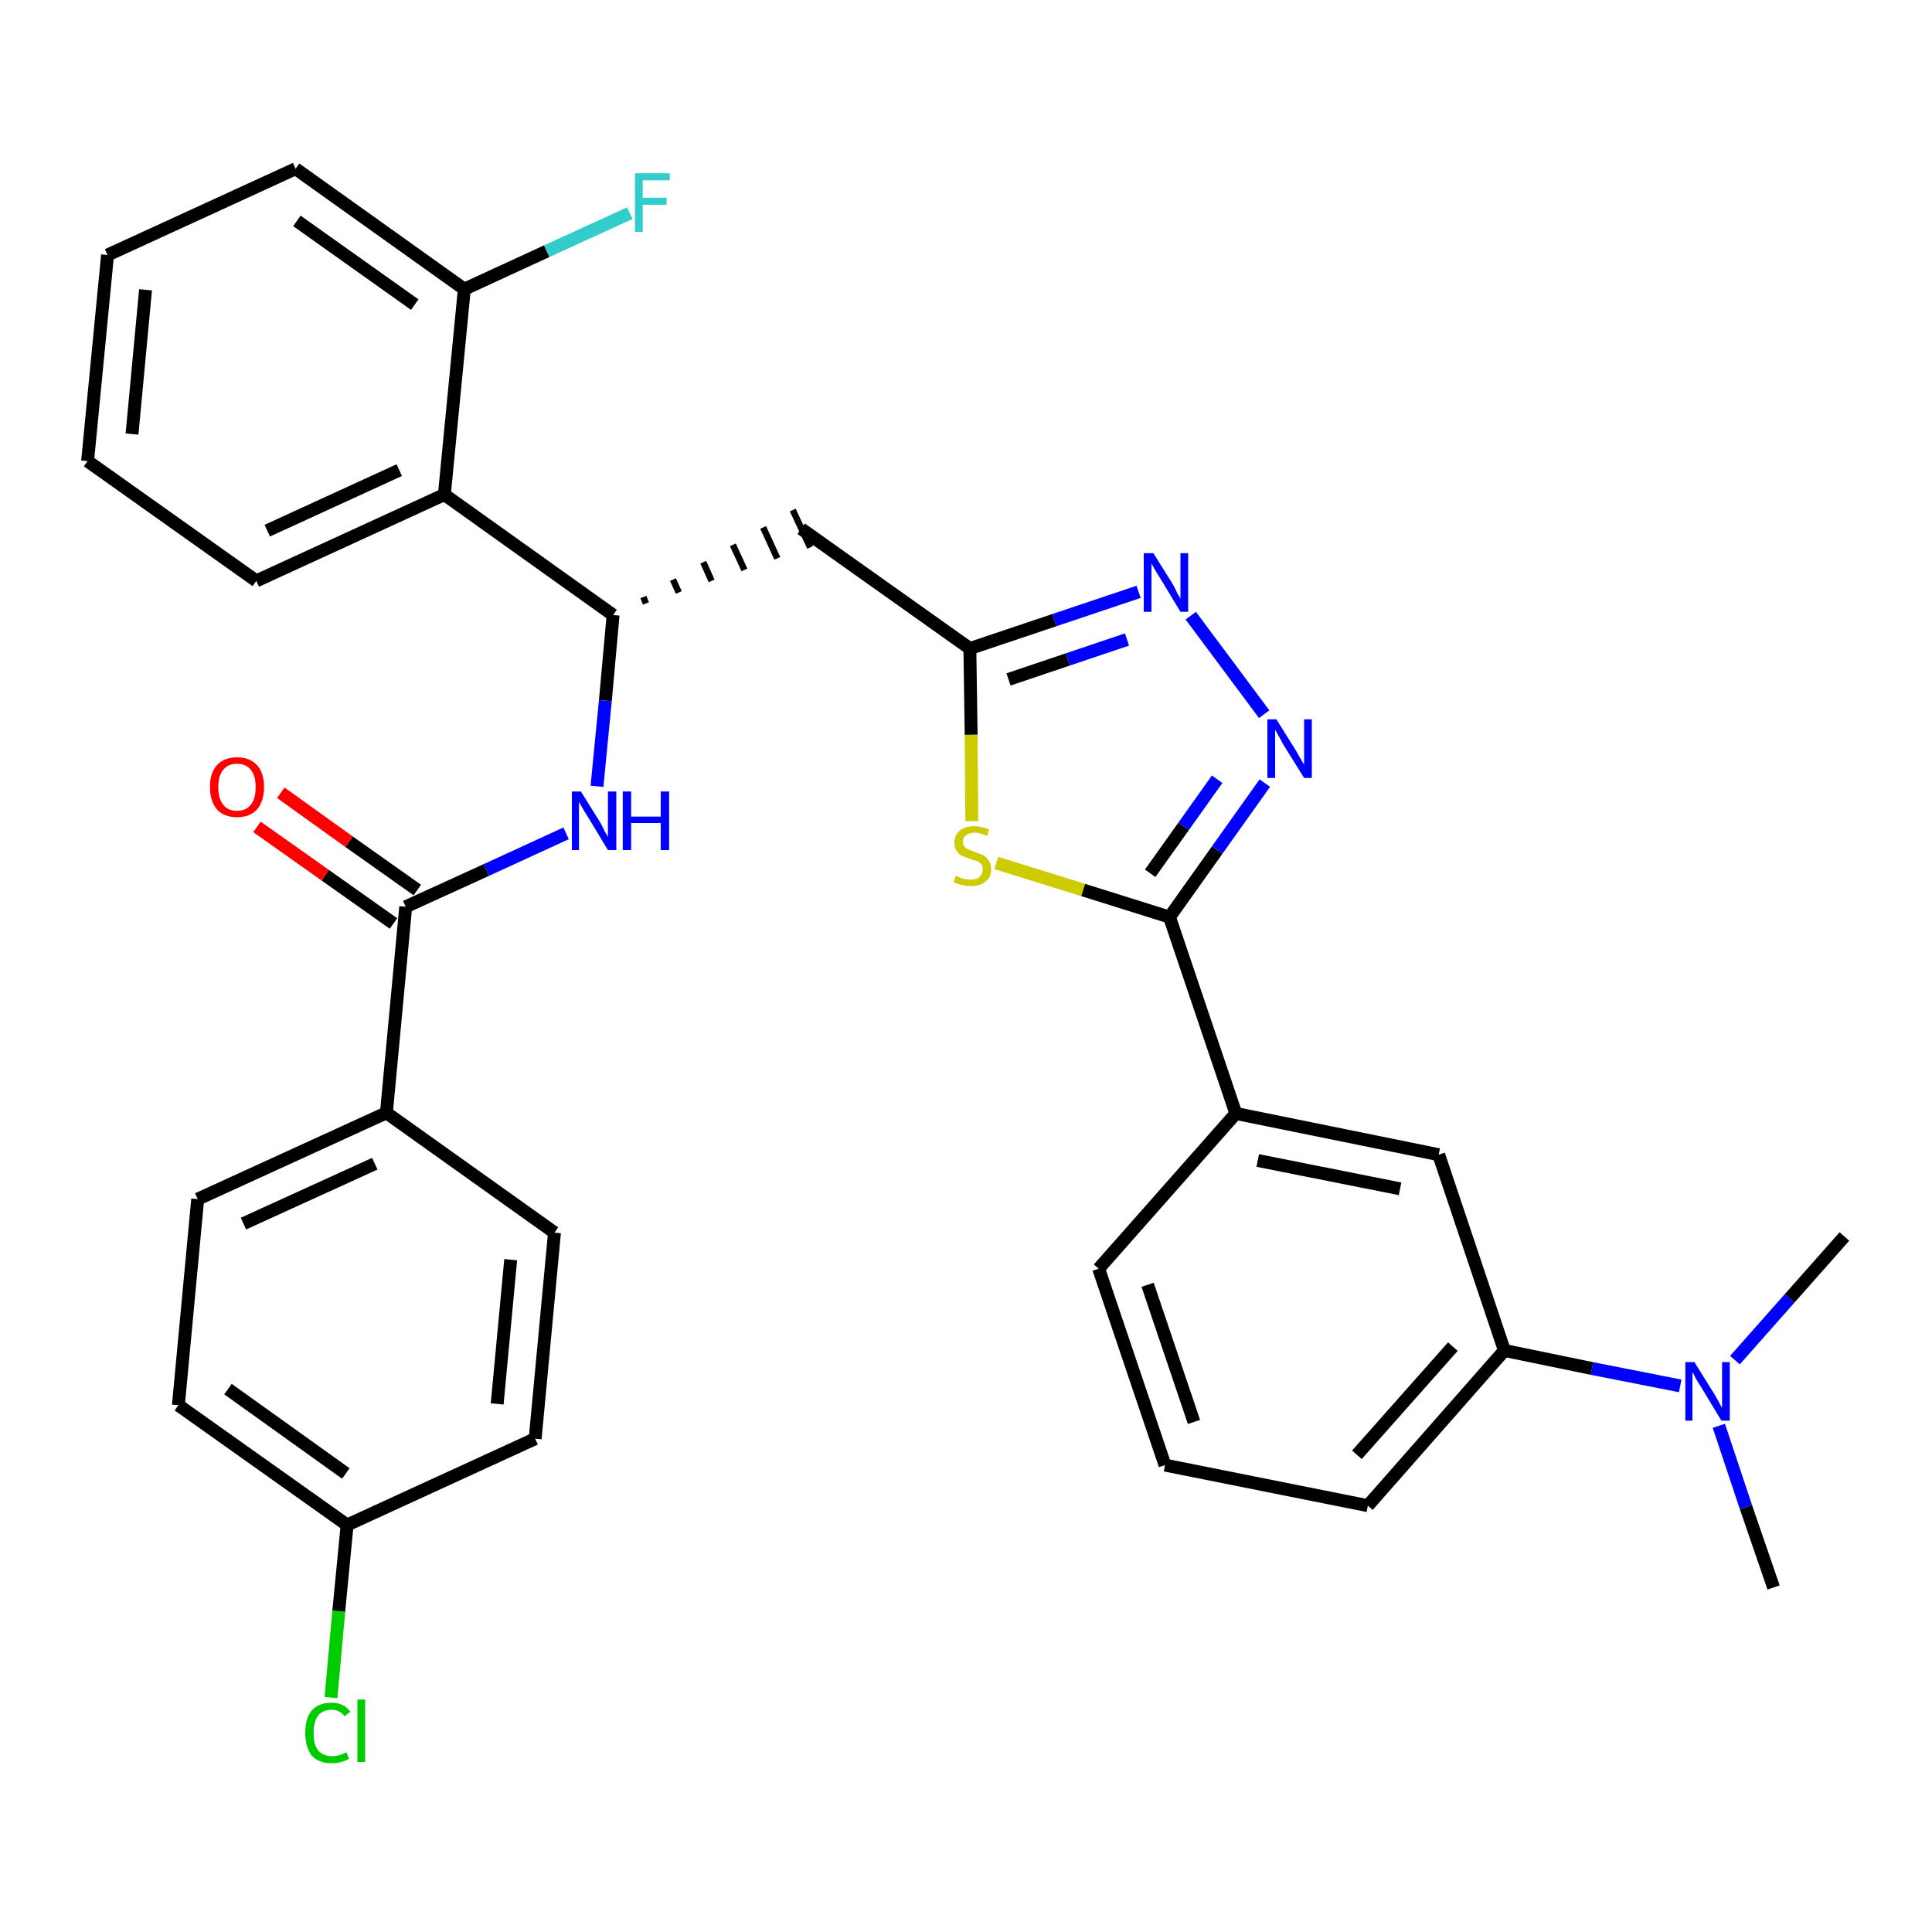 <?xml version='1.0' encoding='iso-8859-1'?>
<svg version='1.1' baseProfile='full'
              xmlns='http://www.w3.org/2000/svg'
                      xmlns:rdkit='http://www.rdkit.org/xml'
                      xmlns:xlink='http://www.w3.org/1999/xlink'
                  xml:space='preserve'
width='300px' height='300px' viewBox='0 0 300 300'>
<!-- END OF HEADER -->
<path class='bond-0 atom-0 atom-1' d='M 275.4,246.5 L 271.1,234.0' style='fill:none;fill-rule:evenodd;stroke:#000000;stroke-width:2.0px;stroke-linecap:butt;stroke-linejoin:miter;stroke-opacity:1' />
<path class='bond-0 atom-0 atom-1' d='M 271.1,234.0 L 266.9,221.4' style='fill:none;fill-rule:evenodd;stroke:#0000FF;stroke-width:2.0px;stroke-linecap:butt;stroke-linejoin:miter;stroke-opacity:1' />
<path class='bond-1 atom-1 atom-2' d='M 269.4,211.2 L 277.9,201.6' style='fill:none;fill-rule:evenodd;stroke:#0000FF;stroke-width:2.0px;stroke-linecap:butt;stroke-linejoin:miter;stroke-opacity:1' />
<path class='bond-1 atom-1 atom-2' d='M 277.9,201.6 L 286.4,192.0' style='fill:none;fill-rule:evenodd;stroke:#000000;stroke-width:2.0px;stroke-linecap:butt;stroke-linejoin:miter;stroke-opacity:1' />
<path class='bond-2 atom-1 atom-3' d='M 260.9,215.2 L 247.2,212.5' style='fill:none;fill-rule:evenodd;stroke:#0000FF;stroke-width:2.0px;stroke-linecap:butt;stroke-linejoin:miter;stroke-opacity:1' />
<path class='bond-2 atom-1 atom-3' d='M 247.2,212.5 L 233.6,209.7' style='fill:none;fill-rule:evenodd;stroke:#000000;stroke-width:2.0px;stroke-linecap:butt;stroke-linejoin:miter;stroke-opacity:1' />
<path class='bond-3 atom-3 atom-4' d='M 233.6,209.7 L 212.4,233.8' style='fill:none;fill-rule:evenodd;stroke:#000000;stroke-width:2.0px;stroke-linecap:butt;stroke-linejoin:miter;stroke-opacity:1' />
<path class='bond-3 atom-3 atom-4' d='M 225.6,209.1 L 210.7,225.9' style='fill:none;fill-rule:evenodd;stroke:#000000;stroke-width:2.0px;stroke-linecap:butt;stroke-linejoin:miter;stroke-opacity:1' />
<path class='bond-32 atom-32 atom-3' d='M 223.4,179.3 L 233.6,209.7' style='fill:none;fill-rule:evenodd;stroke:#000000;stroke-width:2.0px;stroke-linecap:butt;stroke-linejoin:miter;stroke-opacity:1' />
<path class='bond-4 atom-4 atom-5' d='M 212.4,233.8 L 180.9,227.5' style='fill:none;fill-rule:evenodd;stroke:#000000;stroke-width:2.0px;stroke-linecap:butt;stroke-linejoin:miter;stroke-opacity:1' />
<path class='bond-5 atom-5 atom-6' d='M 180.9,227.5 L 170.6,197.0' style='fill:none;fill-rule:evenodd;stroke:#000000;stroke-width:2.0px;stroke-linecap:butt;stroke-linejoin:miter;stroke-opacity:1' />
<path class='bond-5 atom-5 atom-6' d='M 185.4,220.8 L 178.2,199.5' style='fill:none;fill-rule:evenodd;stroke:#000000;stroke-width:2.0px;stroke-linecap:butt;stroke-linejoin:miter;stroke-opacity:1' />
<path class='bond-6 atom-6 atom-7' d='M 170.6,197.0 L 191.9,172.9' style='fill:none;fill-rule:evenodd;stroke:#000000;stroke-width:2.0px;stroke-linecap:butt;stroke-linejoin:miter;stroke-opacity:1' />
<path class='bond-7 atom-7 atom-8' d='M 191.9,172.9 L 181.6,142.4' style='fill:none;fill-rule:evenodd;stroke:#000000;stroke-width:2.0px;stroke-linecap:butt;stroke-linejoin:miter;stroke-opacity:1' />
<path class='bond-31 atom-7 atom-32' d='M 191.9,172.9 L 223.4,179.3' style='fill:none;fill-rule:evenodd;stroke:#000000;stroke-width:2.0px;stroke-linecap:butt;stroke-linejoin:miter;stroke-opacity:1' />
<path class='bond-31 atom-7 atom-32' d='M 195.3,180.2 L 217.4,184.6' style='fill:none;fill-rule:evenodd;stroke:#000000;stroke-width:2.0px;stroke-linecap:butt;stroke-linejoin:miter;stroke-opacity:1' />
<path class='bond-8 atom-8 atom-9' d='M 181.6,142.4 L 189.0,132.0' style='fill:none;fill-rule:evenodd;stroke:#000000;stroke-width:2.0px;stroke-linecap:butt;stroke-linejoin:miter;stroke-opacity:1' />
<path class='bond-8 atom-8 atom-9' d='M 189.0,132.0 L 196.4,121.6' style='fill:none;fill-rule:evenodd;stroke:#0000FF;stroke-width:2.0px;stroke-linecap:butt;stroke-linejoin:miter;stroke-opacity:1' />
<path class='bond-8 atom-8 atom-9' d='M 178.6,135.6 L 183.8,128.3' style='fill:none;fill-rule:evenodd;stroke:#000000;stroke-width:2.0px;stroke-linecap:butt;stroke-linejoin:miter;stroke-opacity:1' />
<path class='bond-8 atom-8 atom-9' d='M 183.8,128.3 L 189.0,121.0' style='fill:none;fill-rule:evenodd;stroke:#0000FF;stroke-width:2.0px;stroke-linecap:butt;stroke-linejoin:miter;stroke-opacity:1' />
<path class='bond-33 atom-31 atom-8' d='M 154.7,134.0 L 168.2,138.2' style='fill:none;fill-rule:evenodd;stroke:#CCCC00;stroke-width:2.0px;stroke-linecap:butt;stroke-linejoin:miter;stroke-opacity:1' />
<path class='bond-33 atom-31 atom-8' d='M 168.2,138.2 L 181.6,142.4' style='fill:none;fill-rule:evenodd;stroke:#000000;stroke-width:2.0px;stroke-linecap:butt;stroke-linejoin:miter;stroke-opacity:1' />
<path class='bond-9 atom-9 atom-10' d='M 196.3,110.9 L 184.9,95.6' style='fill:none;fill-rule:evenodd;stroke:#0000FF;stroke-width:2.0px;stroke-linecap:butt;stroke-linejoin:miter;stroke-opacity:1' />
<path class='bond-10 atom-10 atom-11' d='M 176.8,91.9 L 163.7,96.3' style='fill:none;fill-rule:evenodd;stroke:#0000FF;stroke-width:2.0px;stroke-linecap:butt;stroke-linejoin:miter;stroke-opacity:1' />
<path class='bond-10 atom-10 atom-11' d='M 163.7,96.3 L 150.6,100.7' style='fill:none;fill-rule:evenodd;stroke:#000000;stroke-width:2.0px;stroke-linecap:butt;stroke-linejoin:miter;stroke-opacity:1' />
<path class='bond-10 atom-10 atom-11' d='M 175.0,99.3 L 165.8,102.4' style='fill:none;fill-rule:evenodd;stroke:#0000FF;stroke-width:2.0px;stroke-linecap:butt;stroke-linejoin:miter;stroke-opacity:1' />
<path class='bond-10 atom-10 atom-11' d='M 165.8,102.4 L 156.6,105.5' style='fill:none;fill-rule:evenodd;stroke:#000000;stroke-width:2.0px;stroke-linecap:butt;stroke-linejoin:miter;stroke-opacity:1' />
<path class='bond-11 atom-11 atom-12' d='M 150.6,100.7 L 124.4,82.1' style='fill:none;fill-rule:evenodd;stroke:#000000;stroke-width:2.0px;stroke-linecap:butt;stroke-linejoin:miter;stroke-opacity:1' />
<path class='bond-30 atom-11 atom-31' d='M 150.6,100.7 L 150.8,114.1' style='fill:none;fill-rule:evenodd;stroke:#000000;stroke-width:2.0px;stroke-linecap:butt;stroke-linejoin:miter;stroke-opacity:1' />
<path class='bond-30 atom-11 atom-31' d='M 150.8,114.1 L 150.9,127.5' style='fill:none;fill-rule:evenodd;stroke:#CCCC00;stroke-width:2.0px;stroke-linecap:butt;stroke-linejoin:miter;stroke-opacity:1' />
<path class='bond-12 atom-13 atom-12' d='M 100.3,93.7 L 99.9,92.7' style='fill:none;fill-rule:evenodd;stroke:#000000;stroke-width:1.0px;stroke-linecap:butt;stroke-linejoin:miter;stroke-opacity:1' />
<path class='bond-12 atom-13 atom-12' d='M 105.4,92.0 L 104.5,90.0' style='fill:none;fill-rule:evenodd;stroke:#000000;stroke-width:1.0px;stroke-linecap:butt;stroke-linejoin:miter;stroke-opacity:1' />
<path class='bond-12 atom-13 atom-12' d='M 110.5,90.2 L 109.2,87.3' style='fill:none;fill-rule:evenodd;stroke:#000000;stroke-width:1.0px;stroke-linecap:butt;stroke-linejoin:miter;stroke-opacity:1' />
<path class='bond-12 atom-13 atom-12' d='M 115.6,88.5 L 113.8,84.6' style='fill:none;fill-rule:evenodd;stroke:#000000;stroke-width:1.0px;stroke-linecap:butt;stroke-linejoin:miter;stroke-opacity:1' />
<path class='bond-12 atom-13 atom-12' d='M 120.7,86.7 L 118.5,81.9' style='fill:none;fill-rule:evenodd;stroke:#000000;stroke-width:1.0px;stroke-linecap:butt;stroke-linejoin:miter;stroke-opacity:1' />
<path class='bond-12 atom-13 atom-12' d='M 125.8,85.0 L 123.1,79.2' style='fill:none;fill-rule:evenodd;stroke:#000000;stroke-width:1.0px;stroke-linecap:butt;stroke-linejoin:miter;stroke-opacity:1' />
<path class='bond-13 atom-13 atom-14' d='M 95.2,95.5 L 94.0,108.8' style='fill:none;fill-rule:evenodd;stroke:#000000;stroke-width:2.0px;stroke-linecap:butt;stroke-linejoin:miter;stroke-opacity:1' />
<path class='bond-13 atom-13 atom-14' d='M 94.0,108.8 L 92.7,122.1' style='fill:none;fill-rule:evenodd;stroke:#0000FF;stroke-width:2.0px;stroke-linecap:butt;stroke-linejoin:miter;stroke-opacity:1' />
<path class='bond-23 atom-13 atom-24' d='M 95.2,95.5 L 69.0,76.8' style='fill:none;fill-rule:evenodd;stroke:#000000;stroke-width:2.0px;stroke-linecap:butt;stroke-linejoin:miter;stroke-opacity:1' />
<path class='bond-14 atom-14 atom-15' d='M 87.9,129.4 L 75.5,135.1' style='fill:none;fill-rule:evenodd;stroke:#0000FF;stroke-width:2.0px;stroke-linecap:butt;stroke-linejoin:miter;stroke-opacity:1' />
<path class='bond-14 atom-14 atom-15' d='M 75.5,135.1 L 63.0,140.8' style='fill:none;fill-rule:evenodd;stroke:#000000;stroke-width:2.0px;stroke-linecap:butt;stroke-linejoin:miter;stroke-opacity:1' />
<path class='bond-15 atom-15 atom-16' d='M 64.8,138.2 L 54.2,130.7' style='fill:none;fill-rule:evenodd;stroke:#000000;stroke-width:2.0px;stroke-linecap:butt;stroke-linejoin:miter;stroke-opacity:1' />
<path class='bond-15 atom-15 atom-16' d='M 54.2,130.7 L 43.6,123.1' style='fill:none;fill-rule:evenodd;stroke:#FF0000;stroke-width:2.0px;stroke-linecap:butt;stroke-linejoin:miter;stroke-opacity:1' />
<path class='bond-15 atom-15 atom-16' d='M 61.1,143.4 L 50.5,135.9' style='fill:none;fill-rule:evenodd;stroke:#000000;stroke-width:2.0px;stroke-linecap:butt;stroke-linejoin:miter;stroke-opacity:1' />
<path class='bond-15 atom-15 atom-16' d='M 50.5,135.9 L 39.9,128.4' style='fill:none;fill-rule:evenodd;stroke:#FF0000;stroke-width:2.0px;stroke-linecap:butt;stroke-linejoin:miter;stroke-opacity:1' />
<path class='bond-16 atom-15 atom-17' d='M 63.0,140.8 L 60.0,172.8' style='fill:none;fill-rule:evenodd;stroke:#000000;stroke-width:2.0px;stroke-linecap:butt;stroke-linejoin:miter;stroke-opacity:1' />
<path class='bond-17 atom-17 atom-18' d='M 60.0,172.8 L 30.7,186.2' style='fill:none;fill-rule:evenodd;stroke:#000000;stroke-width:2.0px;stroke-linecap:butt;stroke-linejoin:miter;stroke-opacity:1' />
<path class='bond-17 atom-17 atom-18' d='M 58.2,180.7 L 37.8,190.0' style='fill:none;fill-rule:evenodd;stroke:#000000;stroke-width:2.0px;stroke-linecap:butt;stroke-linejoin:miter;stroke-opacity:1' />
<path class='bond-34 atom-23 atom-17' d='M 86.1,191.4 L 60.0,172.8' style='fill:none;fill-rule:evenodd;stroke:#000000;stroke-width:2.0px;stroke-linecap:butt;stroke-linejoin:miter;stroke-opacity:1' />
<path class='bond-18 atom-18 atom-19' d='M 30.7,186.2 L 27.7,218.2' style='fill:none;fill-rule:evenodd;stroke:#000000;stroke-width:2.0px;stroke-linecap:butt;stroke-linejoin:miter;stroke-opacity:1' />
<path class='bond-19 atom-19 atom-20' d='M 27.7,218.2 L 53.9,236.8' style='fill:none;fill-rule:evenodd;stroke:#000000;stroke-width:2.0px;stroke-linecap:butt;stroke-linejoin:miter;stroke-opacity:1' />
<path class='bond-19 atom-19 atom-20' d='M 35.4,215.7 L 53.7,228.8' style='fill:none;fill-rule:evenodd;stroke:#000000;stroke-width:2.0px;stroke-linecap:butt;stroke-linejoin:miter;stroke-opacity:1' />
<path class='bond-20 atom-20 atom-21' d='M 53.9,236.8 L 52.6,250.2' style='fill:none;fill-rule:evenodd;stroke:#000000;stroke-width:2.0px;stroke-linecap:butt;stroke-linejoin:miter;stroke-opacity:1' />
<path class='bond-20 atom-20 atom-21' d='M 52.6,250.2 L 51.4,263.6' style='fill:none;fill-rule:evenodd;stroke:#00CC00;stroke-width:2.0px;stroke-linecap:butt;stroke-linejoin:miter;stroke-opacity:1' />
<path class='bond-21 atom-20 atom-22' d='M 53.9,236.8 L 83.1,223.4' style='fill:none;fill-rule:evenodd;stroke:#000000;stroke-width:2.0px;stroke-linecap:butt;stroke-linejoin:miter;stroke-opacity:1' />
<path class='bond-22 atom-22 atom-23' d='M 83.1,223.4 L 86.1,191.4' style='fill:none;fill-rule:evenodd;stroke:#000000;stroke-width:2.0px;stroke-linecap:butt;stroke-linejoin:miter;stroke-opacity:1' />
<path class='bond-22 atom-22 atom-23' d='M 77.2,218.0 L 79.3,195.6' style='fill:none;fill-rule:evenodd;stroke:#000000;stroke-width:2.0px;stroke-linecap:butt;stroke-linejoin:miter;stroke-opacity:1' />
<path class='bond-24 atom-24 atom-25' d='M 69.0,76.8 L 39.8,90.2' style='fill:none;fill-rule:evenodd;stroke:#000000;stroke-width:2.0px;stroke-linecap:butt;stroke-linejoin:miter;stroke-opacity:1' />
<path class='bond-24 atom-24 atom-25' d='M 62.0,73.0 L 41.5,82.4' style='fill:none;fill-rule:evenodd;stroke:#000000;stroke-width:2.0px;stroke-linecap:butt;stroke-linejoin:miter;stroke-opacity:1' />
<path class='bond-35 atom-29 atom-24' d='M 72.1,44.9 L 69.0,76.8' style='fill:none;fill-rule:evenodd;stroke:#000000;stroke-width:2.0px;stroke-linecap:butt;stroke-linejoin:miter;stroke-opacity:1' />
<path class='bond-25 atom-25 atom-26' d='M 39.8,90.2 L 13.6,71.6' style='fill:none;fill-rule:evenodd;stroke:#000000;stroke-width:2.0px;stroke-linecap:butt;stroke-linejoin:miter;stroke-opacity:1' />
<path class='bond-26 atom-26 atom-27' d='M 13.6,71.6 L 16.7,39.6' style='fill:none;fill-rule:evenodd;stroke:#000000;stroke-width:2.0px;stroke-linecap:butt;stroke-linejoin:miter;stroke-opacity:1' />
<path class='bond-26 atom-26 atom-27' d='M 20.5,67.4 L 22.6,45.0' style='fill:none;fill-rule:evenodd;stroke:#000000;stroke-width:2.0px;stroke-linecap:butt;stroke-linejoin:miter;stroke-opacity:1' />
<path class='bond-27 atom-27 atom-28' d='M 16.7,39.6 L 45.9,26.2' style='fill:none;fill-rule:evenodd;stroke:#000000;stroke-width:2.0px;stroke-linecap:butt;stroke-linejoin:miter;stroke-opacity:1' />
<path class='bond-28 atom-28 atom-29' d='M 45.9,26.2 L 72.1,44.9' style='fill:none;fill-rule:evenodd;stroke:#000000;stroke-width:2.0px;stroke-linecap:butt;stroke-linejoin:miter;stroke-opacity:1' />
<path class='bond-28 atom-28 atom-29' d='M 46.1,34.3 L 64.4,47.3' style='fill:none;fill-rule:evenodd;stroke:#000000;stroke-width:2.0px;stroke-linecap:butt;stroke-linejoin:miter;stroke-opacity:1' />
<path class='bond-29 atom-29 atom-30' d='M 72.1,44.9 L 84.9,39.0' style='fill:none;fill-rule:evenodd;stroke:#000000;stroke-width:2.0px;stroke-linecap:butt;stroke-linejoin:miter;stroke-opacity:1' />
<path class='bond-29 atom-29 atom-30' d='M 84.9,39.0 L 97.8,33.1' style='fill:none;fill-rule:evenodd;stroke:#33CCCC;stroke-width:2.0px;stroke-linecap:butt;stroke-linejoin:miter;stroke-opacity:1' />
<path  class='atom-1' d='M 263.1 211.5
L 266.1 216.3
Q 266.4 216.8, 266.9 217.7
Q 267.3 218.5, 267.4 218.6
L 267.4 211.5
L 268.6 211.5
L 268.6 220.6
L 267.3 220.6
L 264.1 215.3
Q 263.7 214.7, 263.3 214.0
Q 263.0 213.3, 262.8 213.1
L 262.8 220.6
L 261.7 220.6
L 261.7 211.5
L 263.1 211.5
' fill='#0000FF'/>
<path  class='atom-9' d='M 198.2 111.7
L 201.2 116.5
Q 201.5 117.0, 202.0 117.9
Q 202.5 118.7, 202.5 118.8
L 202.5 111.7
L 203.7 111.7
L 203.7 120.8
L 202.5 120.8
L 199.2 115.5
Q 198.9 114.9, 198.5 114.2
Q 198.1 113.5, 198.0 113.3
L 198.0 120.8
L 196.8 120.8
L 196.8 111.7
L 198.2 111.7
' fill='#0000FF'/>
<path  class='atom-10' d='M 179.1 85.9
L 182.1 90.7
Q 182.4 91.2, 182.8 92.1
Q 183.3 92.9, 183.3 93.0
L 183.3 85.9
L 184.5 85.9
L 184.5 95.0
L 183.3 95.0
L 180.1 89.7
Q 179.7 89.1, 179.3 88.4
Q 178.9 87.7, 178.8 87.5
L 178.8 95.0
L 177.6 95.0
L 177.6 85.9
L 179.1 85.9
' fill='#0000FF'/>
<path  class='atom-14' d='M 90.2 122.9
L 93.2 127.7
Q 93.5 128.2, 93.9 129.1
Q 94.4 129.9, 94.4 130.0
L 94.4 122.9
L 95.7 122.9
L 95.7 132.0
L 94.4 132.0
L 91.2 126.7
Q 90.8 126.1, 90.4 125.4
Q 90.0 124.7, 89.9 124.5
L 89.9 132.0
L 88.8 132.0
L 88.8 122.9
L 90.2 122.9
' fill='#0000FF'/>
<path  class='atom-14' d='M 96.7 122.9
L 98.0 122.9
L 98.0 126.8
L 102.6 126.8
L 102.6 122.9
L 103.9 122.9
L 103.9 132.0
L 102.6 132.0
L 102.6 127.8
L 98.0 127.8
L 98.0 132.0
L 96.7 132.0
L 96.7 122.9
' fill='#0000FF'/>
<path  class='atom-16' d='M 32.6 122.2
Q 32.6 120.0, 33.7 118.8
Q 34.8 117.6, 36.8 117.6
Q 38.8 117.6, 39.9 118.8
Q 41.0 120.0, 41.0 122.2
Q 41.0 124.4, 39.9 125.7
Q 38.8 126.9, 36.8 126.9
Q 34.8 126.9, 33.7 125.7
Q 32.6 124.4, 32.6 122.2
M 36.8 125.9
Q 38.2 125.9, 38.9 125.0
Q 39.7 124.1, 39.7 122.2
Q 39.7 120.4, 38.9 119.5
Q 38.2 118.6, 36.8 118.6
Q 35.4 118.6, 34.7 119.5
Q 33.9 120.4, 33.9 122.2
Q 33.9 124.1, 34.7 125.0
Q 35.4 125.9, 36.8 125.9
' fill='#FF0000'/>
<path  class='atom-21' d='M 47.4 269.1
Q 47.4 266.8, 48.4 265.6
Q 49.5 264.4, 51.5 264.4
Q 53.4 264.4, 54.4 265.8
L 53.5 266.5
Q 52.8 265.5, 51.5 265.5
Q 50.1 265.5, 49.4 266.4
Q 48.7 267.3, 48.7 269.1
Q 48.7 270.9, 49.4 271.8
Q 50.2 272.7, 51.6 272.7
Q 52.6 272.7, 53.8 272.1
L 54.2 273.1
Q 53.7 273.4, 53.0 273.6
Q 52.3 273.8, 51.5 273.8
Q 49.5 273.8, 48.4 272.6
Q 47.4 271.3, 47.4 269.1
' fill='#00CC00'/>
<path  class='atom-21' d='M 55.5 263.9
L 56.7 263.9
L 56.7 273.6
L 55.5 273.6
L 55.5 263.9
' fill='#00CC00'/>
<path  class='atom-30' d='M 98.6 26.9
L 104.0 26.9
L 104.0 28.0
L 99.8 28.0
L 99.8 30.7
L 103.5 30.7
L 103.5 31.8
L 99.8 31.8
L 99.8 36.0
L 98.6 36.0
L 98.6 26.9
' fill='#33CCCC'/>
<path  class='atom-31' d='M 148.4 136.0
Q 148.5 136.0, 148.9 136.2
Q 149.3 136.4, 149.8 136.5
Q 150.3 136.6, 150.8 136.6
Q 151.6 136.6, 152.1 136.2
Q 152.6 135.7, 152.6 135.0
Q 152.6 134.5, 152.4 134.2
Q 152.1 133.9, 151.7 133.7
Q 151.3 133.6, 150.7 133.4
Q 149.9 133.1, 149.4 132.9
Q 148.9 132.7, 148.6 132.2
Q 148.2 131.7, 148.2 130.9
Q 148.2 129.7, 149.0 129.0
Q 149.8 128.3, 151.3 128.3
Q 152.4 128.3, 153.6 128.8
L 153.3 129.8
Q 152.2 129.3, 151.4 129.3
Q 150.5 129.3, 150.0 129.7
Q 149.5 130.1, 149.5 130.7
Q 149.5 131.2, 149.8 131.5
Q 150.0 131.8, 150.4 131.9
Q 150.8 132.1, 151.4 132.3
Q 152.2 132.6, 152.7 132.8
Q 153.2 133.1, 153.5 133.6
Q 153.9 134.1, 153.9 135.0
Q 153.9 136.3, 153.0 136.9
Q 152.2 137.6, 150.8 137.6
Q 150.0 137.6, 149.4 137.4
Q 148.8 137.3, 148.1 137.0
L 148.4 136.0
' fill='#CCCC00'/>
</svg>
